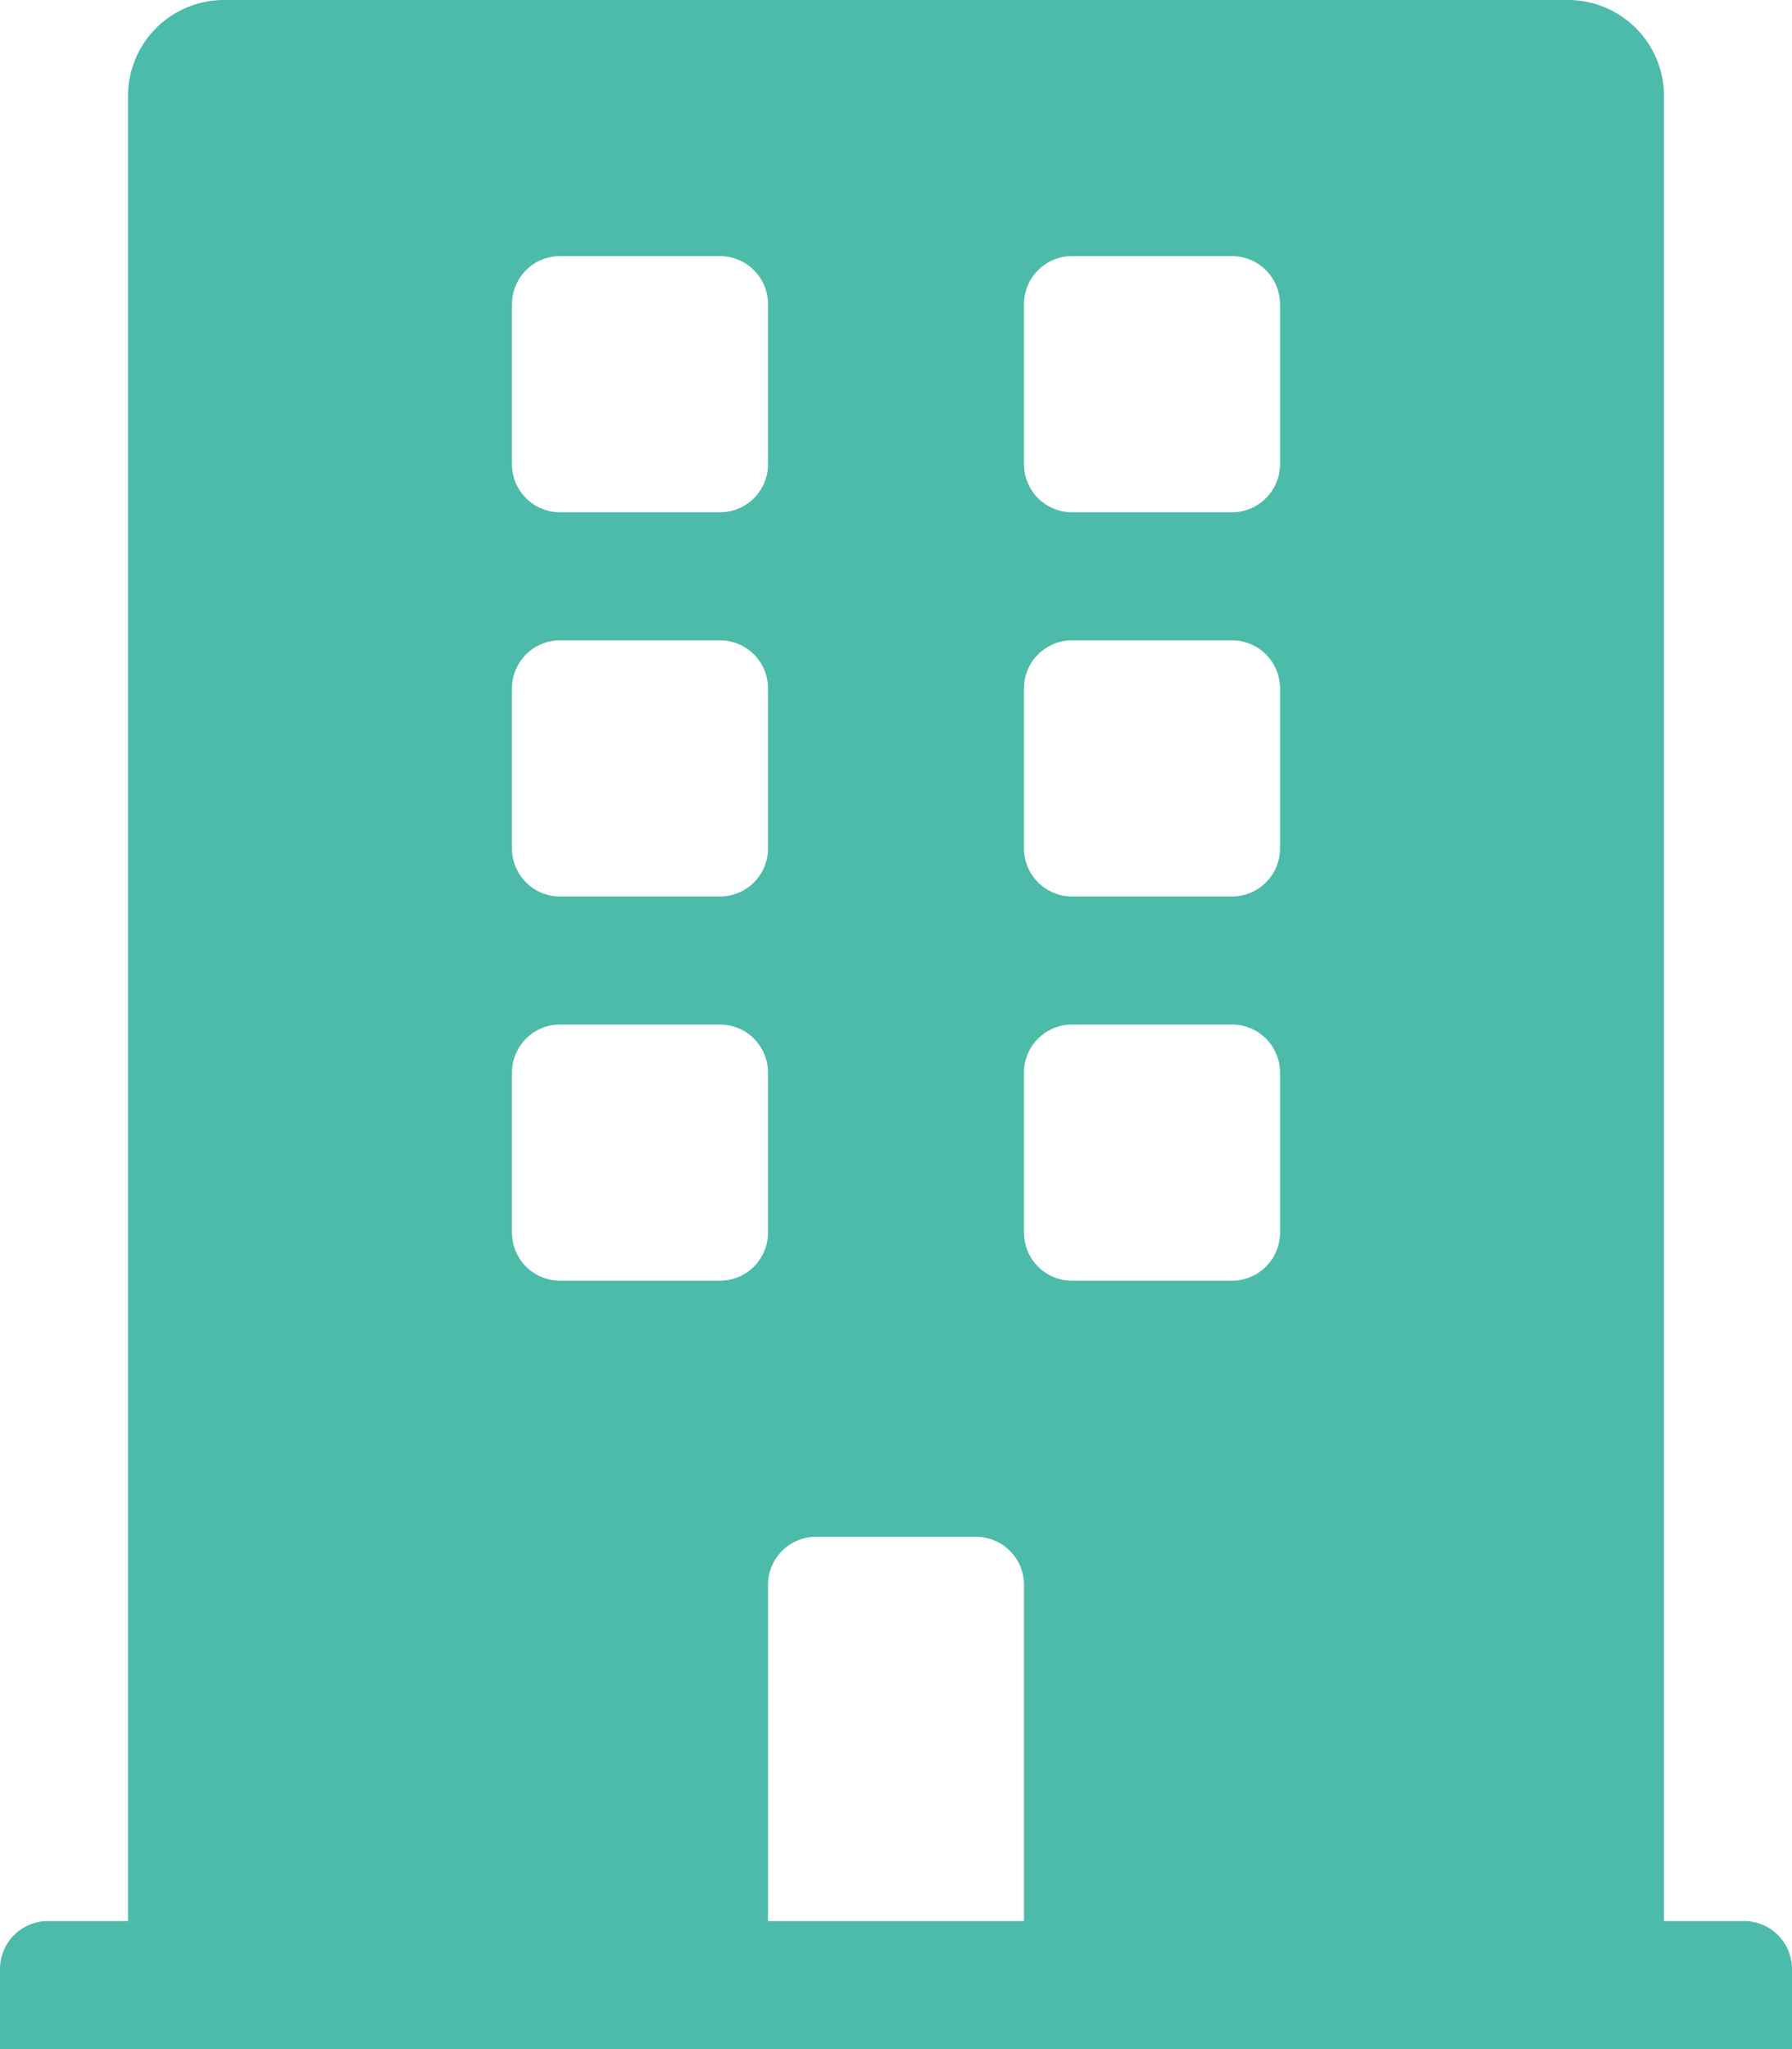 <svg xmlns="http://www.w3.org/2000/svg" width="14" height="16" viewBox="0 0 14 16">
  <path id="パス_649" data-name="パス 649" d="M13.625,15H13V.75A.75.75,0,0,0,12.25,0H1.75A.75.75,0,0,0,1,.75V15H.375A.375.375,0,0,0,0,15.375V16H14v-.625A.375.375,0,0,0,13.625,15ZM4,2.375A.375.375,0,0,1,4.375,2h1.25A.375.375,0,0,1,6,2.375v1.25A.375.375,0,0,1,5.625,4H4.375A.375.375,0,0,1,4,3.625Zm0,3A.375.375,0,0,1,4.375,5h1.25A.375.375,0,0,1,6,5.375v1.25A.375.375,0,0,1,5.625,7H4.375A.375.375,0,0,1,4,6.625ZM5.625,10H4.375A.375.375,0,0,1,4,9.625V8.375A.375.375,0,0,1,4.375,8h1.25A.375.375,0,0,1,6,8.375v1.25A.375.375,0,0,1,5.625,10ZM8,15H6V12.375A.375.375,0,0,1,6.375,12h1.25A.375.375,0,0,1,8,12.375Zm2-5.375A.375.375,0,0,1,9.625,10H8.375A.375.375,0,0,1,8,9.625V8.375A.375.375,0,0,1,8.375,8h1.25A.375.375,0,0,1,10,8.375Zm0-3A.375.375,0,0,1,9.625,7H8.375A.375.375,0,0,1,8,6.625V5.375A.375.375,0,0,1,8.375,5h1.25A.375.375,0,0,1,10,5.375Zm0-3A.375.375,0,0,1,9.625,4H8.375A.375.375,0,0,1,8,3.625V2.375A.375.375,0,0,1,8.375,2h1.25A.375.375,0,0,1,10,2.375Z" fill="#4dbbaa"/>
</svg>
